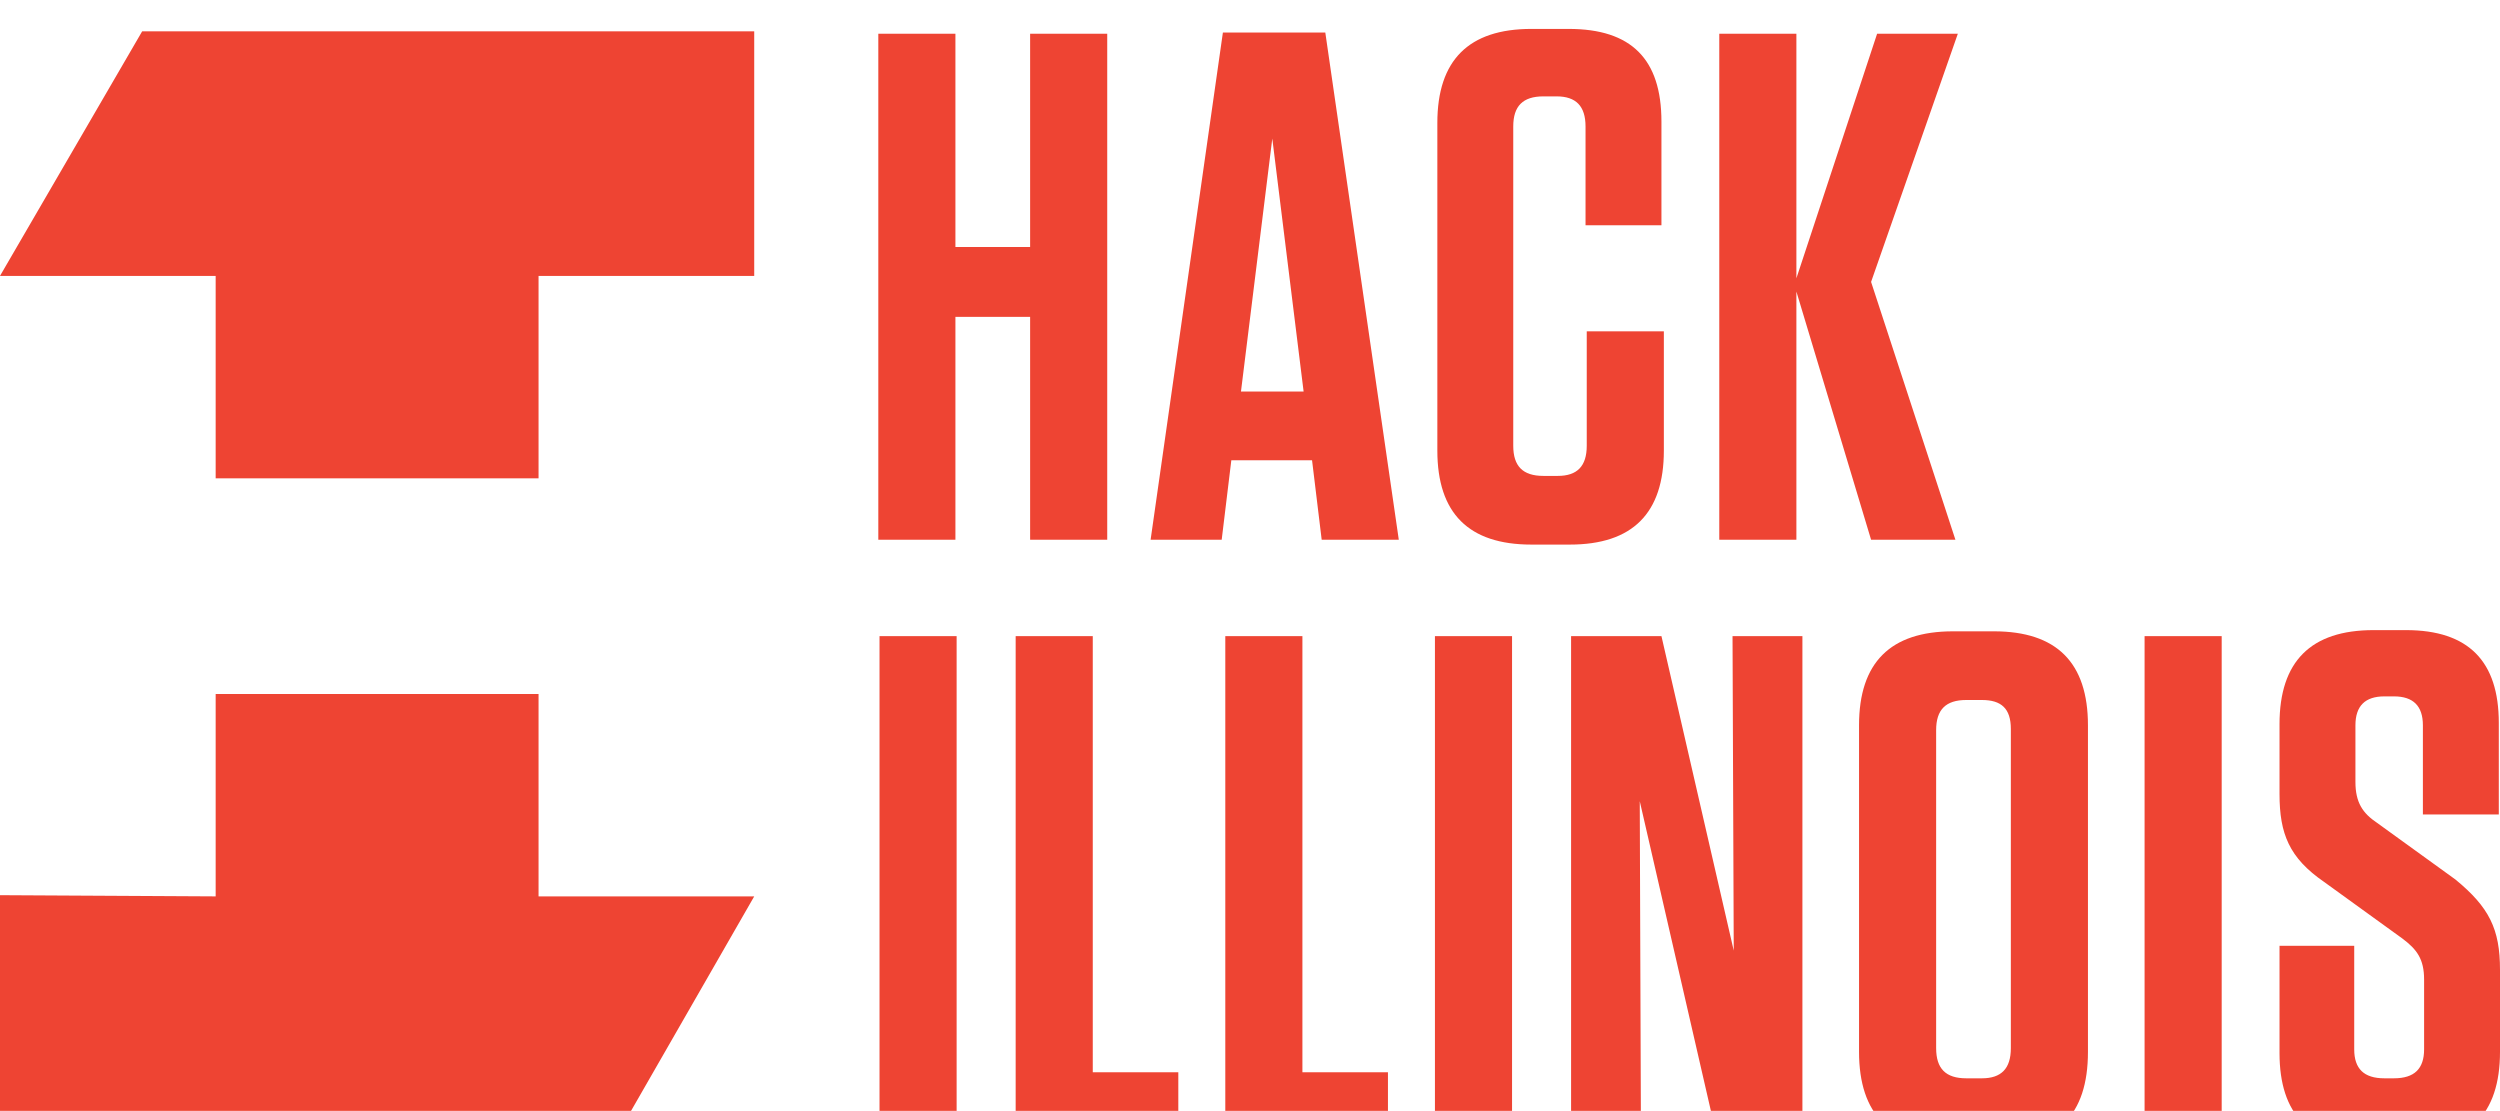 <?xml version="1.0" encoding="utf-8"?>
<!-- Generator: Adobe Illustrator 17.1.0, SVG Export Plug-In . SVG Version: 6.00 Build 0)  -->
<!DOCTYPE svg PUBLIC "-//W3C//DTD SVG 1.1//EN" "http://www.w3.org/Graphics/SVG/1.1/DTD/svg11.dtd">
<svg version="1.1" id="Layer_1" xmlns="http://www.w3.org/2000/svg" xmlns:xlink="http://www.w3.org/1999/xlink" x="0px" y="0px"
	 viewBox="0 0 207.5 92.2" enable-background="new 0 0 207.5 92.2" xml:space="preserve">
<g>
	<g enable-background="new    ">
		<path fill="#EE4433" d="M85.5,20.5V2.8h6.4v42h-6.4V26.3h-6.2v18.5h-6.4v-42h6.4v17.7C79.3,20.5,85.5,20.5,85.5,20.5z"/>
		<path fill="#EE4433" d="M116.1,44.8h-6.4l-0.8-6.6h-6.7l-0.8,6.6h-5.9l6-42.1h8.5L116.1,44.8z M103,32.5h5.2l-2.6-21L103,32.5z"/>
		<path fill="#EE4433" d="M138.1,27.6v9.8c0,5.2-2.6,7.8-7.8,7.8h-3.2c-5.2,0-7.8-2.6-7.8-7.8V10.2c0-5.2,2.6-7.8,7.8-7.8h3.1
			c5.2,0,7.7,2.5,7.7,7.7v8.6h-6.3v-8.2c0-1.7-0.8-2.5-2.4-2.5h-1.1c-1.7,0-2.5,0.8-2.5,2.5V37c0,1.7,0.8,2.5,2.5,2.5h1.2
			c1.6,0,2.4-0.8,2.4-2.5v-9.5H138.1z"/>
		<path fill="#EE4433" d="M155.3,44.8l-6.2-20.6v20.6h-6.4v-42h6.4v20.3l6.7-20.3h6.7l-7.2,20.6l7,21.4
			C162.2,44.8,155.3,44.8,155.3,44.8z"/>
	</g>
	<g enable-background="new    ">
		<path fill="#EE4433" d="M79.4,94.8H73v-42h6.4V94.8z"/>
		<path fill="#EE4433" d="M90.7,52.8V89h7.1v5.8H84.3v-42H90.7z"/>
		<path fill="#EE4433" d="M108.1,52.8V89h7.1v5.8h-13.5v-42H108.1z"/>
		<path fill="#EE4433" d="M125.5,94.8h-6.4v-42h6.4V94.8z"/>
		<path fill="#EE4433" d="M143.8,52.8h5.8v42h-7l-6.5-28.3l0.1,28.3h-5.8v-42h7.5l6,26.1L143.8,52.8z"/>
		<path fill="#EE4433" d="M165.5,95.1h-3.4c-5.2,0-7.8-2.6-7.8-7.8V60.2c0-5.2,2.6-7.8,7.8-7.8h3.4c5.2,0,7.8,2.6,7.8,7.8v27.1
			C173.3,92.6,170.7,95.1,165.5,95.1z M164.5,58.1h-1.3c-1.7,0-2.5,0.8-2.5,2.5V87c0,1.7,0.8,2.5,2.5,2.5h1.3c1.6,0,2.4-0.8,2.4-2.5
			V60.5C166.9,58.8,166.1,58.1,164.5,58.1z"/>
		<path fill="#EE4433" d="M184.5,94.8H178v-42h6.4V94.8z"/>
		<path fill="#EE4433" d="M207.5,80.5v6.8c0,5.2-2.6,7.8-7.8,7.8h-2.8c-5.2,0-7.7-2.6-7.7-7.7v-8.9h6.2v8.6c0,1.6,0.8,2.4,2.5,2.4
			h0.8c1.7,0,2.5-0.8,2.5-2.4v-5.8c0-1.7-0.6-2.5-1.8-3.4l-6.5-4.7c-2.9-2-3.7-4-3.7-7.3v-5.8c0-5.2,2.6-7.8,7.8-7.8h2.7
			c5.2,0,7.7,2.6,7.7,7.7v7.6h-6.3v-7.4c0-1.6-0.8-2.4-2.4-2.4h-0.8c-1.6,0-2.4,0.8-2.4,2.4v4.7c0,1.7,0.6,2.6,1.8,3.4l6.5,4.7
			C206.6,75.3,207.5,77.1,207.5,80.5z"/>
	</g>
	<g>
		<g>
			<g>
				<polygon fill="#EE4433" points="17.9,39.7 44.7,39.7 44.7,22.9 62.6,22.9 62.6,2.6 11.8,2.6 0,22.9 17.9,22.9 				"/>
			</g>
			<g>
				<polygon fill="#EE4433" points="44.7,57.6 17.9,57.6 17.9,74.4 0,74.3 0,94.6 51,94.6 62.6,74.4 44.7,74.4 				"/>
			</g>
		</g>
	</g>
</g>
</svg>
